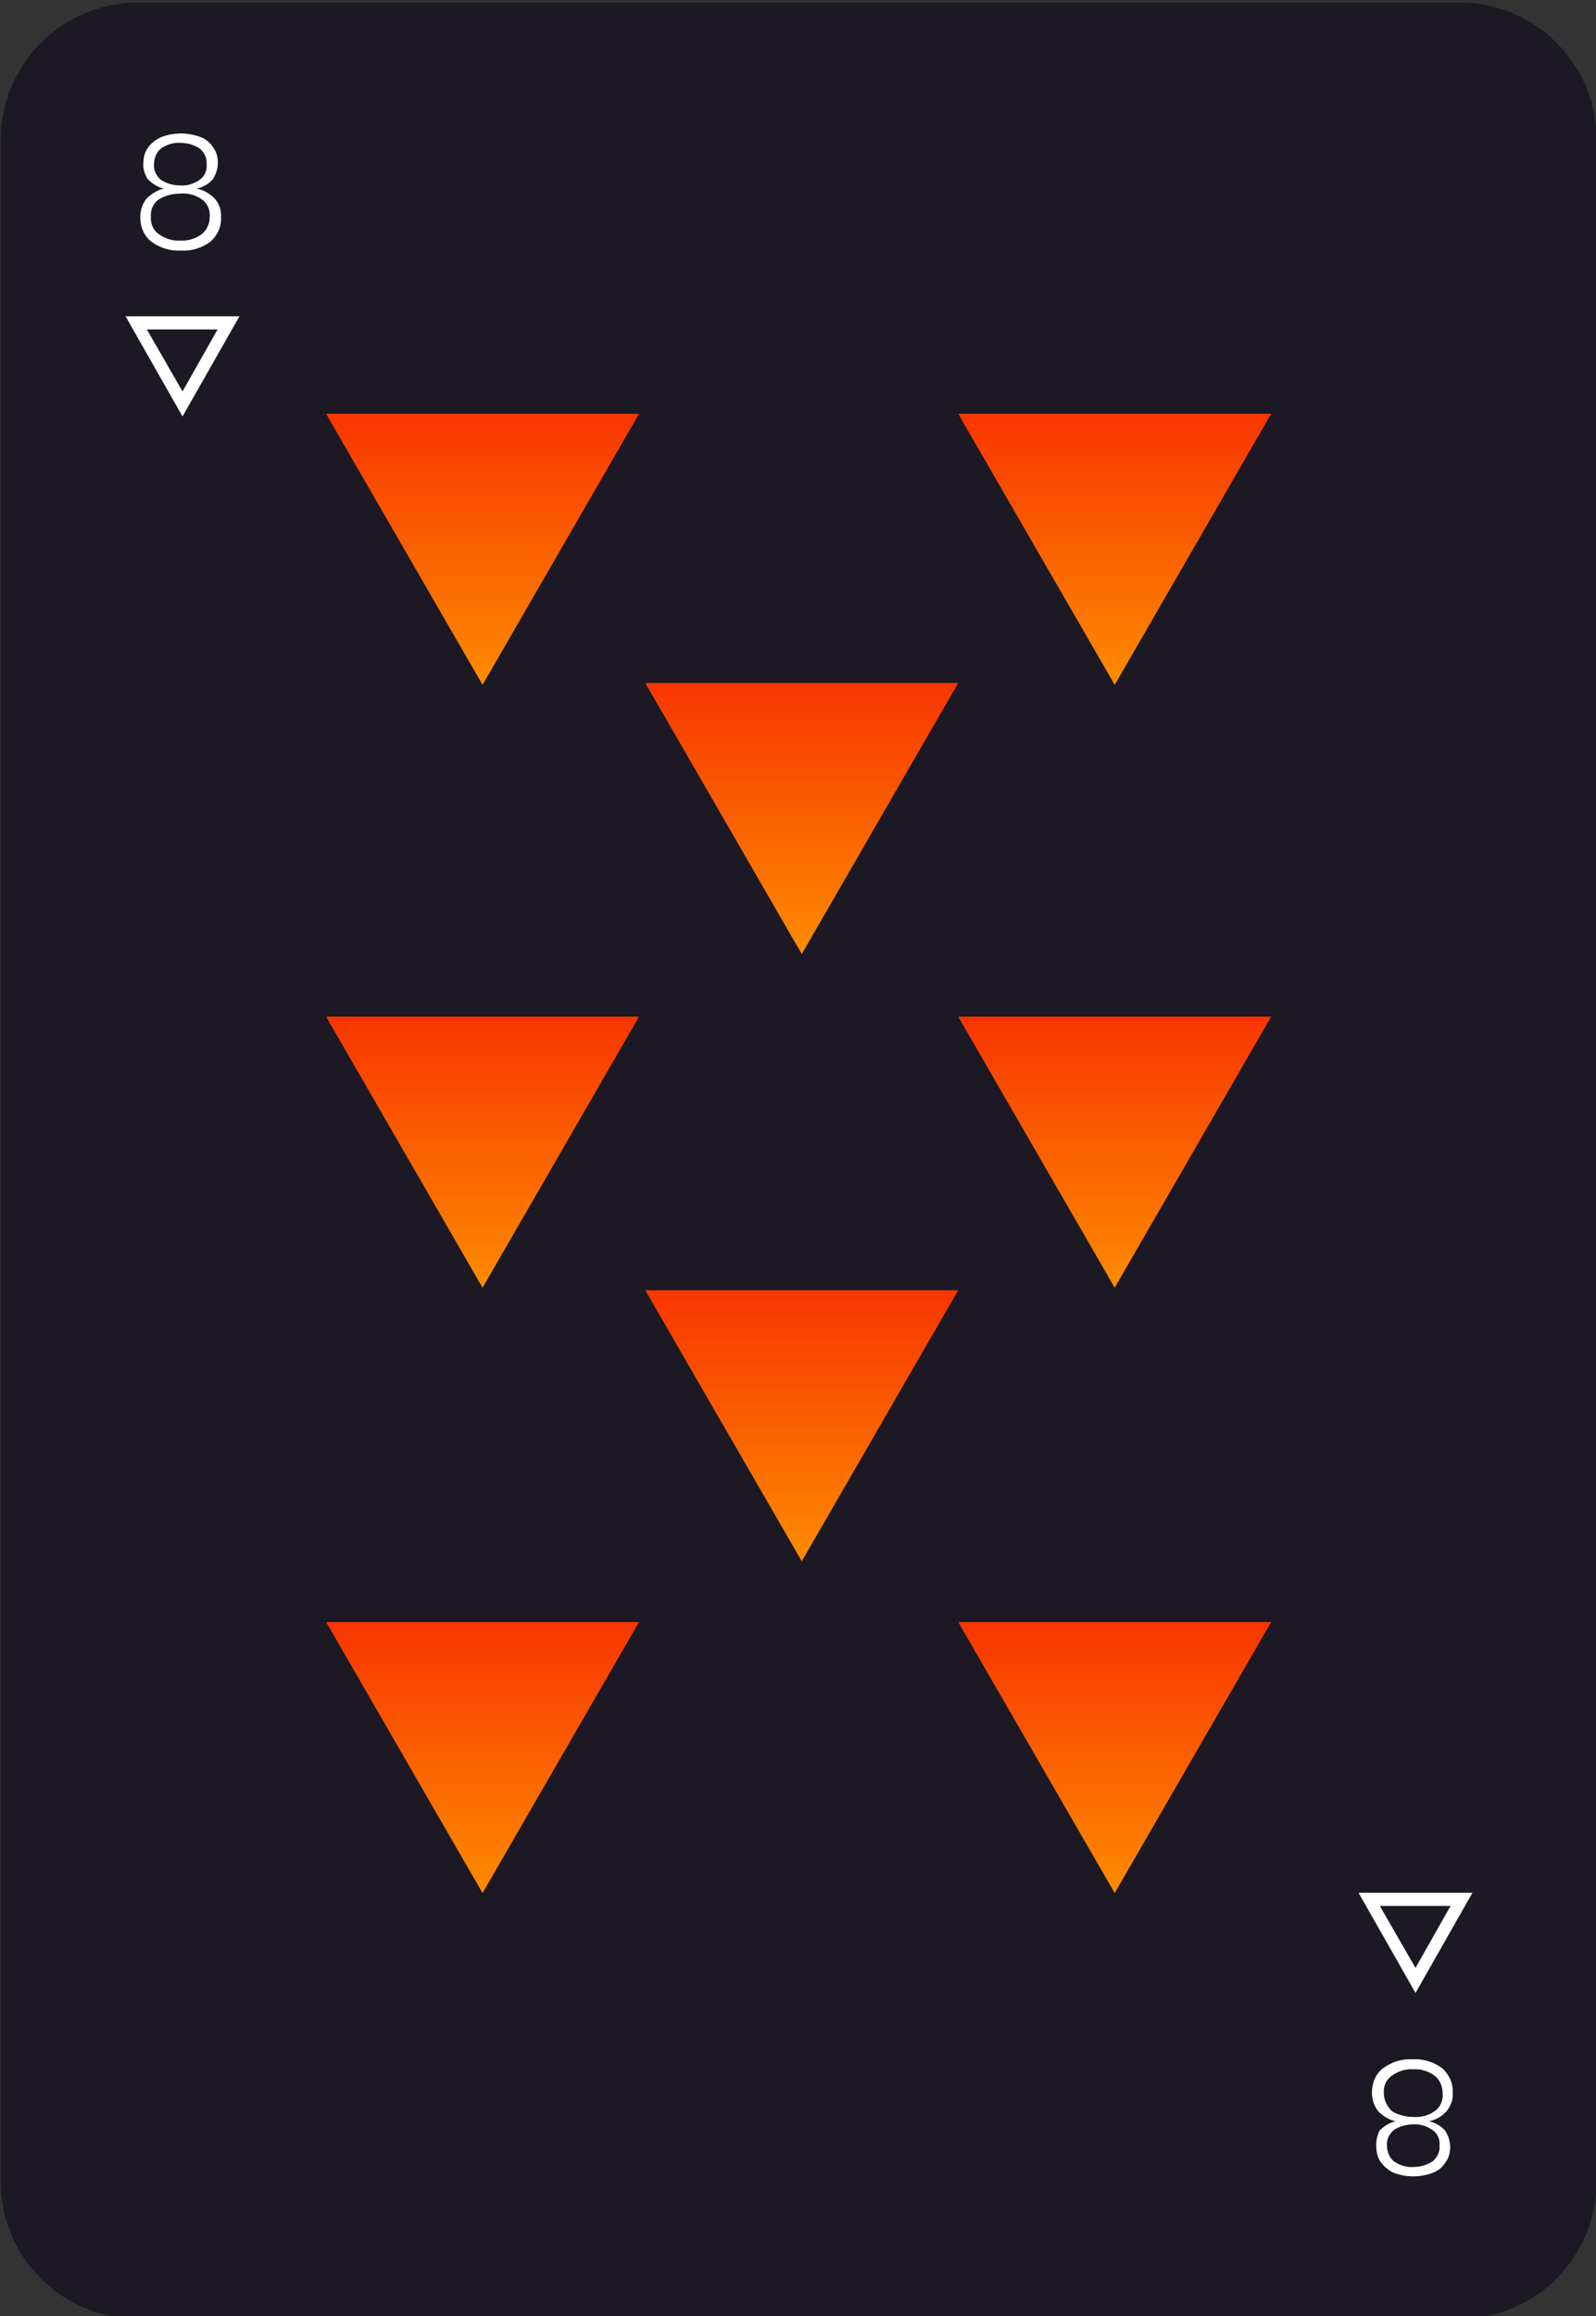 <?xml version="1.0" encoding="utf-8"?>
<!-- Generator: Adobe Illustrator 24.1.3, SVG Export Plug-In . SVG Version: 6.00 Build 0)  -->
<svg version="1.1" id="Camada_1" xmlns="http://www.w3.org/2000/svg" xmlns:xlink="http://www.w3.org/1999/xlink" x="0px" y="0px"
	 viewBox="0 0 255 370" style="enable-background:new 0 0 255 370;" xml:space="preserve">
<rect x="0" y="0" width="255" height="370" fill="#333333" stroke="none"/>
<style type="text/css">
	.st0{fill:#1C1824;}
	.st1{fill:none;}
	.st2{fill:#FFFFFF;}
	.st3{fill:url(#Triangle_1_);}
	.st4{fill:url(#Triangle-2_1_);}
	.st5{fill:url(#Triangle-3_1_);}
	.st6{fill:url(#Triangle-4_1_);}
	.st7{fill:url(#Triangle-5_1_);}
	.st8{fill:url(#Triangle-6_1_);}
	.st9{fill:url(#Triangle-7_1_);}
	.st10{fill:url(#Triangle-8_1_);}
</style>
<g id="_8" transform="translate(-110 -646)">
	<g transform="matrix(1, 0, 0, 1, 110, 646)">
		<path id="Card-2" class="st0" d="M22.1,0.4h211c12.2,0,22,9.8,22,22v326c0,12.2-9.8,22-22,22h-211c-12.2,0-22-9.8-22-22v-326
			C0.1,10.3,9.9,0.4,22.1,0.4z"/>
	</g>
	<g id="top_symbol" transform="translate(0.51 -4.375)">
		<g id="Polígono_4" transform="translate(197.652 736.5) rotate(180)">
			<path class="st1" d="M59,19.6l9.1,16H49.9L59,19.6z"/>
			<path class="st2" d="M59,23.6l-5.6,9.9h11.3L59,23.6 M59,19.6l9.1,16H49.9L59,19.6z"/>
		</g>
		<path id="Caminho_36" class="st2" d="M132.4,676.4c0-0.8,0.2-1.7,0.7-2.4c0.5-0.7,1.2-1.3,2.1-1.7c1-0.4,2.1-0.6,3.2-0.6
			c1.1,0,2.2,0.2,3.2,0.6c0.8,0.3,1.5,0.9,2,1.7c0.5,0.7,0.7,1.5,0.7,2.4c0,0.9-0.3,1.8-0.8,2.6c-0.7,0.8-1.6,1.3-2.6,1.5
			c1.1,0.2,2.1,0.8,2.9,1.6c0.7,0.8,1.1,1.9,1,3c0.1,1.5-0.6,2.9-1.7,3.9c-1.4,1-3,1.5-4.7,1.4c-1.7,0.1-3.3-0.4-4.7-1.4
			c-1.2-0.9-1.8-2.4-1.8-3.9c0-1.1,0.3-2.1,1-3c0.8-0.8,1.8-1.4,2.8-1.6c-1-0.2-1.9-0.8-2.6-1.5
			C132.6,678.2,132.3,677.3,132.4,676.4z M134.1,676.6c-0.1,1,0.4,1.9,1.1,2.5c0.9,0.6,2,0.9,3.1,0.9c1.1,0.1,2.2-0.3,3.1-0.9
			c0.8-0.6,1.2-1.5,1.1-2.5c0.1-1-0.4-1.9-1.1-2.5c-0.9-0.6-2-0.9-3.1-0.9c-1.1-0.1-2.2,0.3-3.1,0.9
			C134.5,674.7,134.1,675.6,134.1,676.6z M133.6,685c-0.1,1.1,0.4,2.2,1.3,2.8c1,0.7,2.2,1.1,3.4,1c1.2,0.1,2.4-0.3,3.4-1
			c0.9-0.7,1.3-1.8,1.3-2.8c0.1-1.1-0.4-2.2-1.3-2.8c-1-0.7-2.2-1-3.4-0.9c-1.2,0-2.4,0.3-3.4,0.9C134,682.8,133.5,683.9,133.6,685z
			"/>
	</g>
	<g id="top_symbol-2" transform="translate(377 967.95)">
		<g id="Polígono_4-2" transform="translate(18.162 16) rotate(180)">
			<path class="st1" d="M59,19.6l9.1,16H49.9L59,19.6z"/>
			<path class="st2" d="M59,23.6l-5.6,9.9h11.3L59,23.6 M59,19.6l9.1,16H49.9L59,19.6z"/>
		</g>
		<path id="Caminho_36-2" class="st2" d="M-47.1,21c0,0.8,0.2,1.7,0.7,2.4c0.5,0.7,1.2,1.3,2,1.7c1,0.4,2.1,0.6,3.2,0.6
			c1.1,0,2.2-0.2,3.2-0.6c0.8-0.3,1.5-0.9,2-1.7c0.5-0.7,0.7-1.5,0.7-2.4c0-0.9-0.3-1.8-0.8-2.6c-0.7-0.8-1.6-1.3-2.6-1.5
			c1.1-0.2,2.1-0.8,2.8-1.6c0.7-0.8,1.1-1.9,1-3c0.1-1.5-0.6-2.9-1.7-3.9c-1.4-1-3-1.5-4.7-1.4c-1.7-0.1-3.3,0.4-4.7,1.4
			c-1.2,0.9-1.8,2.4-1.8,3.9c0,1.1,0.3,2.1,1,3c0.8,0.8,1.8,1.4,2.8,1.6c-1,0.2-1.9,0.8-2.6,1.5C-46.9,19.1-47.2,20-47.1,21z
			 M-45.4,20.8c-0.1-1,0.4-1.9,1.1-2.5c0.9-0.6,2-0.9,3.1-0.9c1.1-0.1,2.2,0.3,3.1,0.9c0.8,0.6,1.2,1.5,1.1,2.5
			c0.1,1-0.4,1.9-1.1,2.5c-0.9,0.6-2,0.9-3.1,0.9c-1.1,0.1-2.2-0.3-3.1-0.9C-45,22.7-45.4,21.7-45.4,20.8z M-45.9,12.4
			c-0.1-1.1,0.4-2.2,1.3-2.8c1-0.7,2.2-1.1,3.4-1c1.2-0.1,2.4,0.3,3.4,1c0.9,0.7,1.3,1.8,1.3,2.9c0.1,1.1-0.4,2.2-1.3,2.8
			c-1,0.7-2.2,1-3.4,0.9c-1.2,0-2.4-0.3-3.4-0.9C-45.4,14.5-45.9,13.5-45.9,12.4z"/>
	</g>
	
		<linearGradient id="Triangle_1_" gradientUnits="userSpaceOnUse" x1="114.699" y1="1412.529" x2="114.699" y2="1411.529" gradientTransform="matrix(-50 0 0 43.284 5922.04 -60384.461)">
		<stop  offset="0" style="stop-color:#FE8C00"/>
		<stop  offset="1" style="stop-color:#F83600"/>
	</linearGradient>
	<path id="Triangle" class="st3" d="M187.1,755.4l-25-43.3h50L187.1,755.4z"/>
	
		<linearGradient id="Triangle-2_1_" gradientUnits="userSpaceOnUse" x1="114.699" y1="1412.529" x2="114.699" y2="1411.529" gradientTransform="matrix(-50 0 0 43.284 6023.04 -60384.461)">
		<stop  offset="0" style="stop-color:#FE8C00"/>
		<stop  offset="1" style="stop-color:#F83600"/>
	</linearGradient>
	<path id="Triangle-2" class="st4" d="M288.1,755.4l-25-43.3h50L288.1,755.4z"/>
	
		<linearGradient id="Triangle-3_1_" gradientUnits="userSpaceOnUse" x1="114.699" y1="1412.529" x2="114.699" y2="1411.529" gradientTransform="matrix(-50 0 0 43.284 5973.04 -60341.461)">
		<stop  offset="0" style="stop-color:#FE8C00"/>
		<stop  offset="1" style="stop-color:#F83600"/>
	</linearGradient>
	<path id="Triangle-3" class="st5" d="M238.1,798.4l-25-43.3h50L238.1,798.4z"/>
	
		<linearGradient id="Triangle-4_1_" gradientUnits="userSpaceOnUse" x1="114.699" y1="1412.529" x2="114.699" y2="1411.529" gradientTransform="matrix(-50 0 0 43.284 5973.04 -60244.461)">
		<stop  offset="0" style="stop-color:#FE8C00"/>
		<stop  offset="1" style="stop-color:#F83600"/>
	</linearGradient>
	<path id="Triangle-4" class="st6" d="M238.1,895.4l-25-43.3h50L238.1,895.4z"/>
	
		<linearGradient id="Triangle-5_1_" gradientUnits="userSpaceOnUse" x1="114.699" y1="1412.529" x2="114.699" y2="1411.529" gradientTransform="matrix(-50 0 0 43.284 5922.04 -60191.461)">
		<stop  offset="0" style="stop-color:#FE8C00"/>
		<stop  offset="1" style="stop-color:#F83600"/>
	</linearGradient>
	<path id="Triangle-5" class="st7" d="M187.1,948.4l-25-43.3h50L187.1,948.4z"/>
	
		<linearGradient id="Triangle-6_1_" gradientUnits="userSpaceOnUse" x1="114.699" y1="1412.529" x2="114.699" y2="1411.529" gradientTransform="matrix(-50 0 0 43.284 6023.04 -60191.461)">
		<stop  offset="0" style="stop-color:#FE8C00"/>
		<stop  offset="1" style="stop-color:#F83600"/>
	</linearGradient>
	<path id="Triangle-6" class="st8" d="M288.1,948.4l-25-43.3h50L288.1,948.4z"/>
	
		<linearGradient id="Triangle-7_1_" gradientUnits="userSpaceOnUse" x1="114.699" y1="1412.529" x2="114.699" y2="1411.529" gradientTransform="matrix(-50 0 0 43.284 5922.04 -60288.176)">
		<stop  offset="0" style="stop-color:#FE8C00"/>
		<stop  offset="1" style="stop-color:#F83600"/>
	</linearGradient>
	<path id="Triangle-7" class="st9" d="M187.1,851.7l-25-43.3h50L187.1,851.7z"/>
	
		<linearGradient id="Triangle-8_1_" gradientUnits="userSpaceOnUse" x1="114.699" y1="1412.529" x2="114.699" y2="1411.529" gradientTransform="matrix(-50 0 0 43.284 6023.04 -60288.176)">
		<stop  offset="0" style="stop-color:#FE8C00"/>
		<stop  offset="1" style="stop-color:#F83600"/>
	</linearGradient>
	<path id="Triangle-8" class="st10" d="M288.1,851.7l-25-43.3h50L288.1,851.7z"/>
</g>
</svg>
